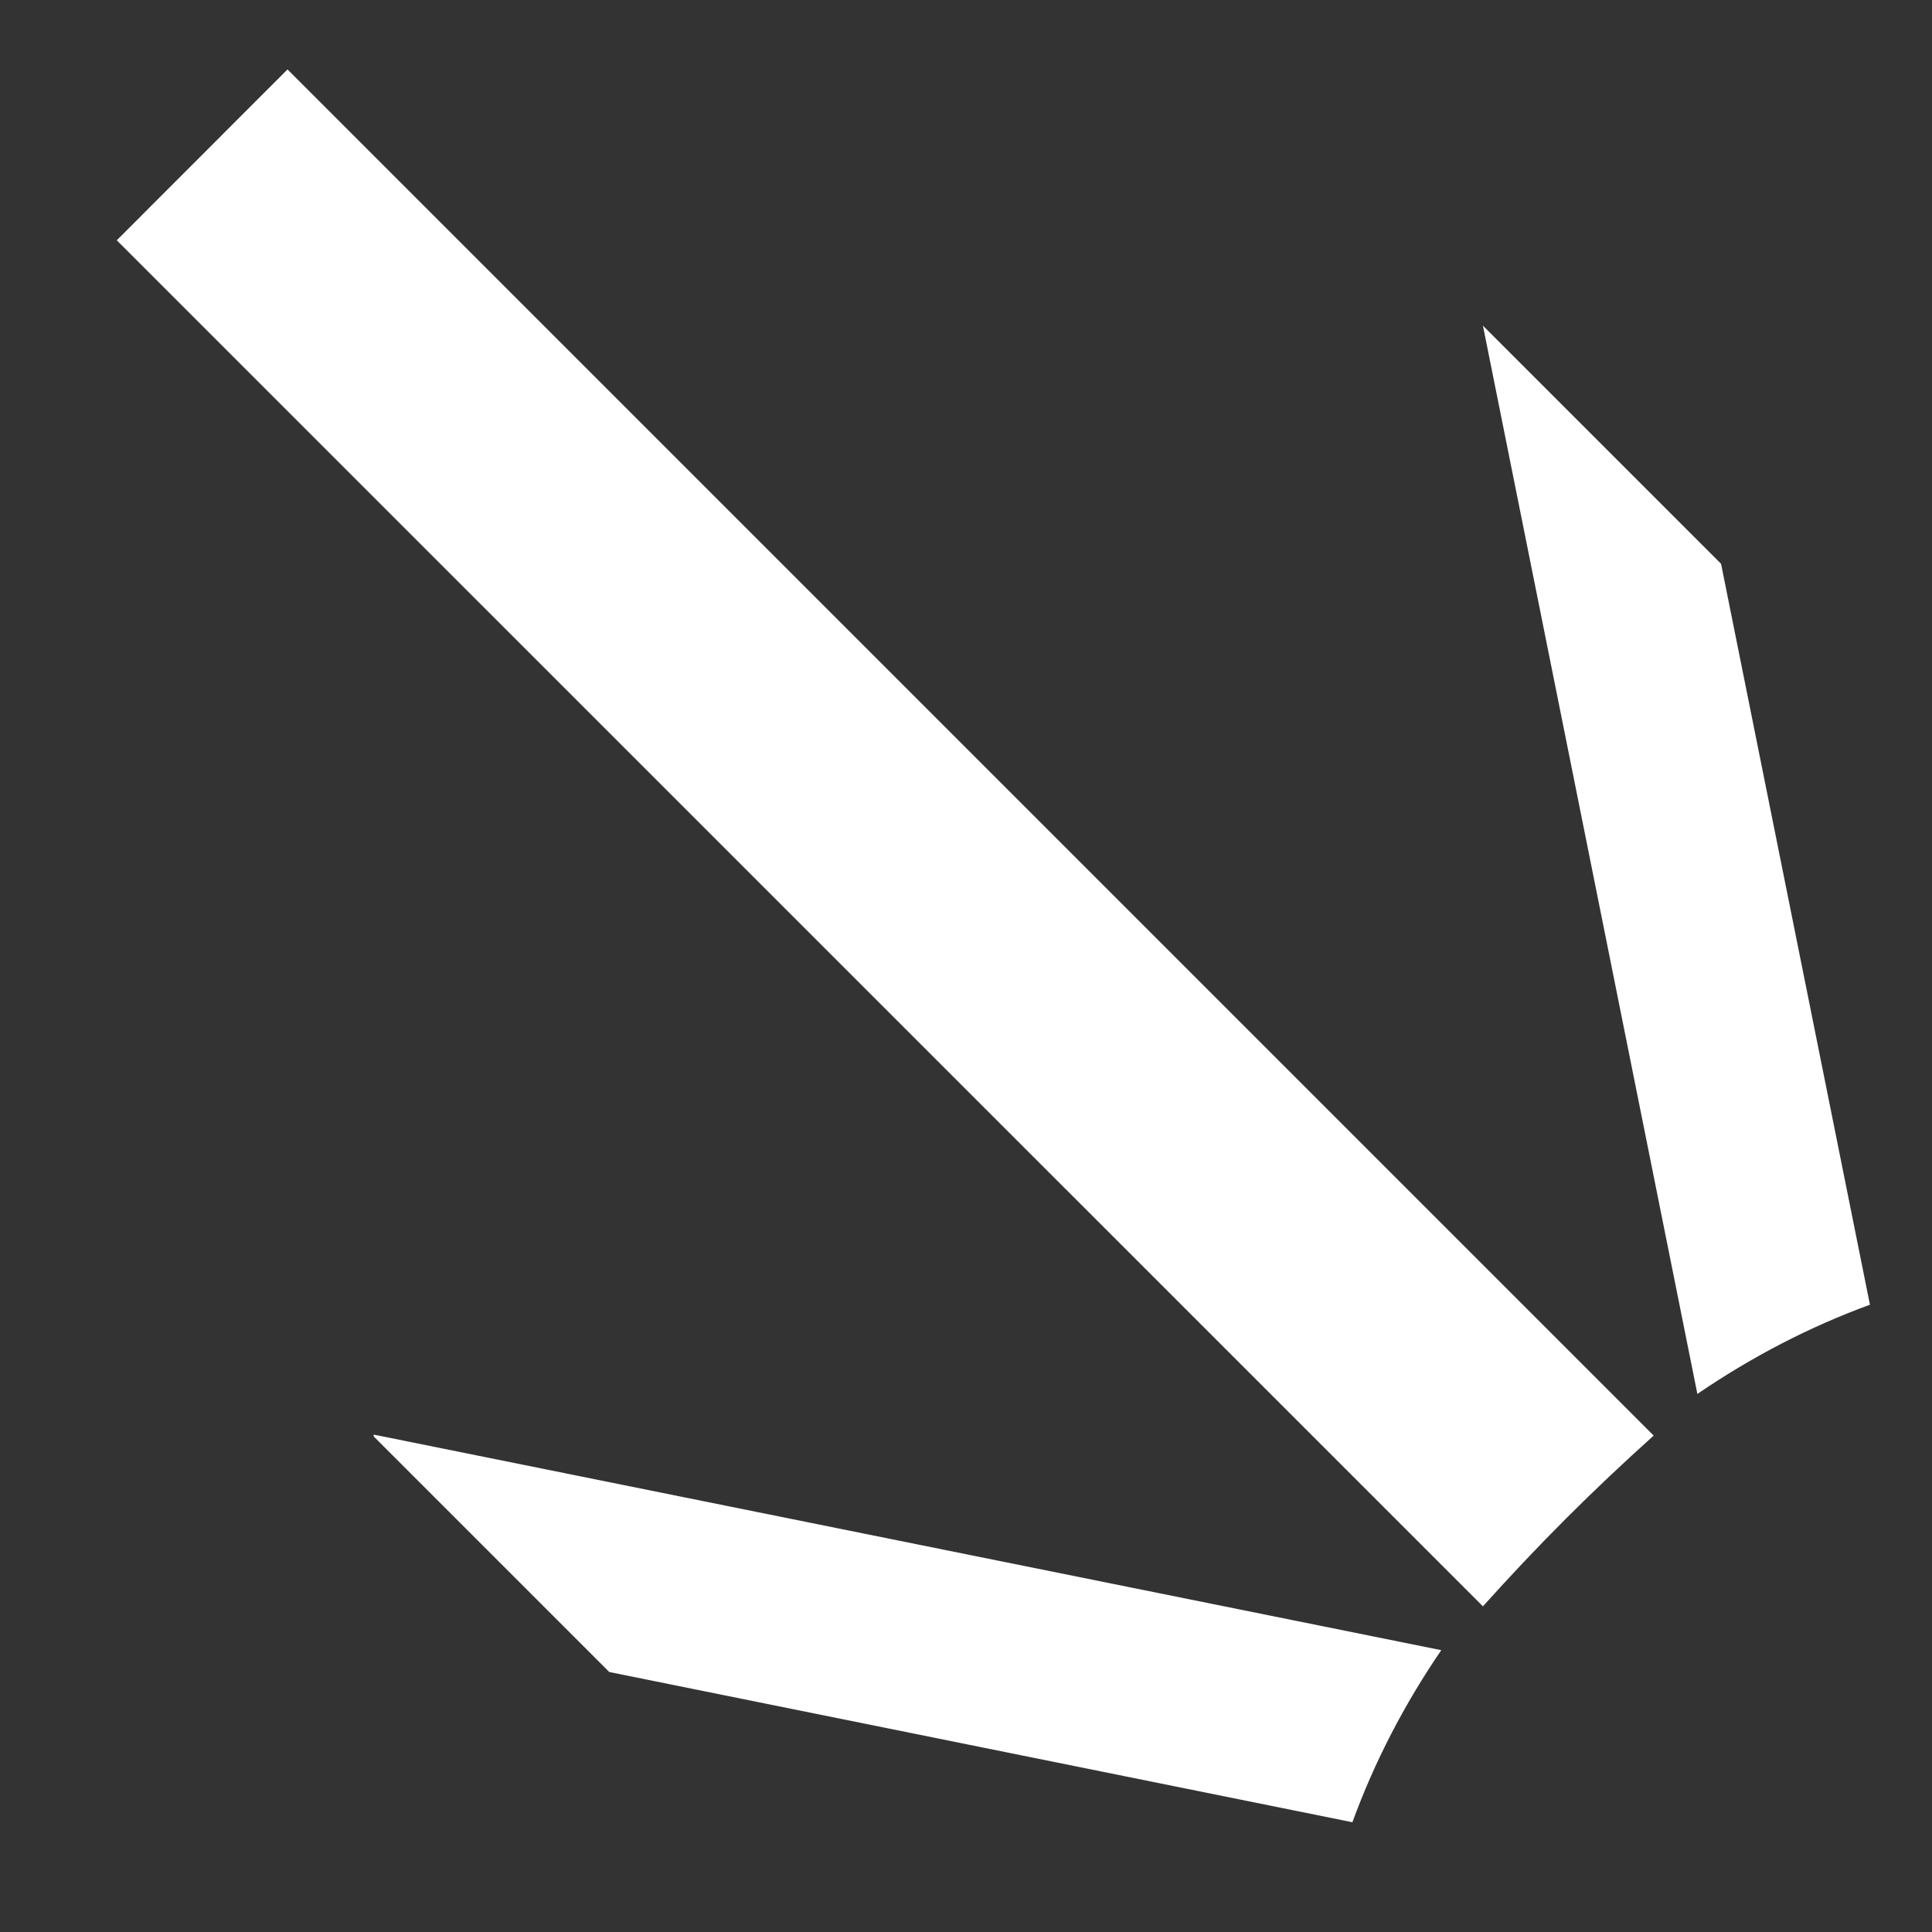 <svg width="16" height="16" viewBox="0 0 16 16" fill="none" xmlns="http://www.w3.org/2000/svg">
<rect x="0" y="0" width="16" height="16" fill="#333333" stroke="none"/>
<path fill-rule="evenodd" clip-rule="evenodd" d="M14.253 4.669L15.486 10.805C14.986 10.988 14.508 11.236 14.057 11.544L12.281 2.697L14.253 4.669ZM3.096 11.881L3.094 11.895L5.046 13.847L11.2 15.091C11.382 14.592 11.629 14.115 11.936 13.666L3.096 11.881ZM12.968 12.577C13.209 12.336 13.449 12.11 13.695 11.889L2.381 0.575L0.967 1.99L12.281 13.303C12.502 13.057 12.728 12.817 12.968 12.577Z" fill="white"/>
</svg>
